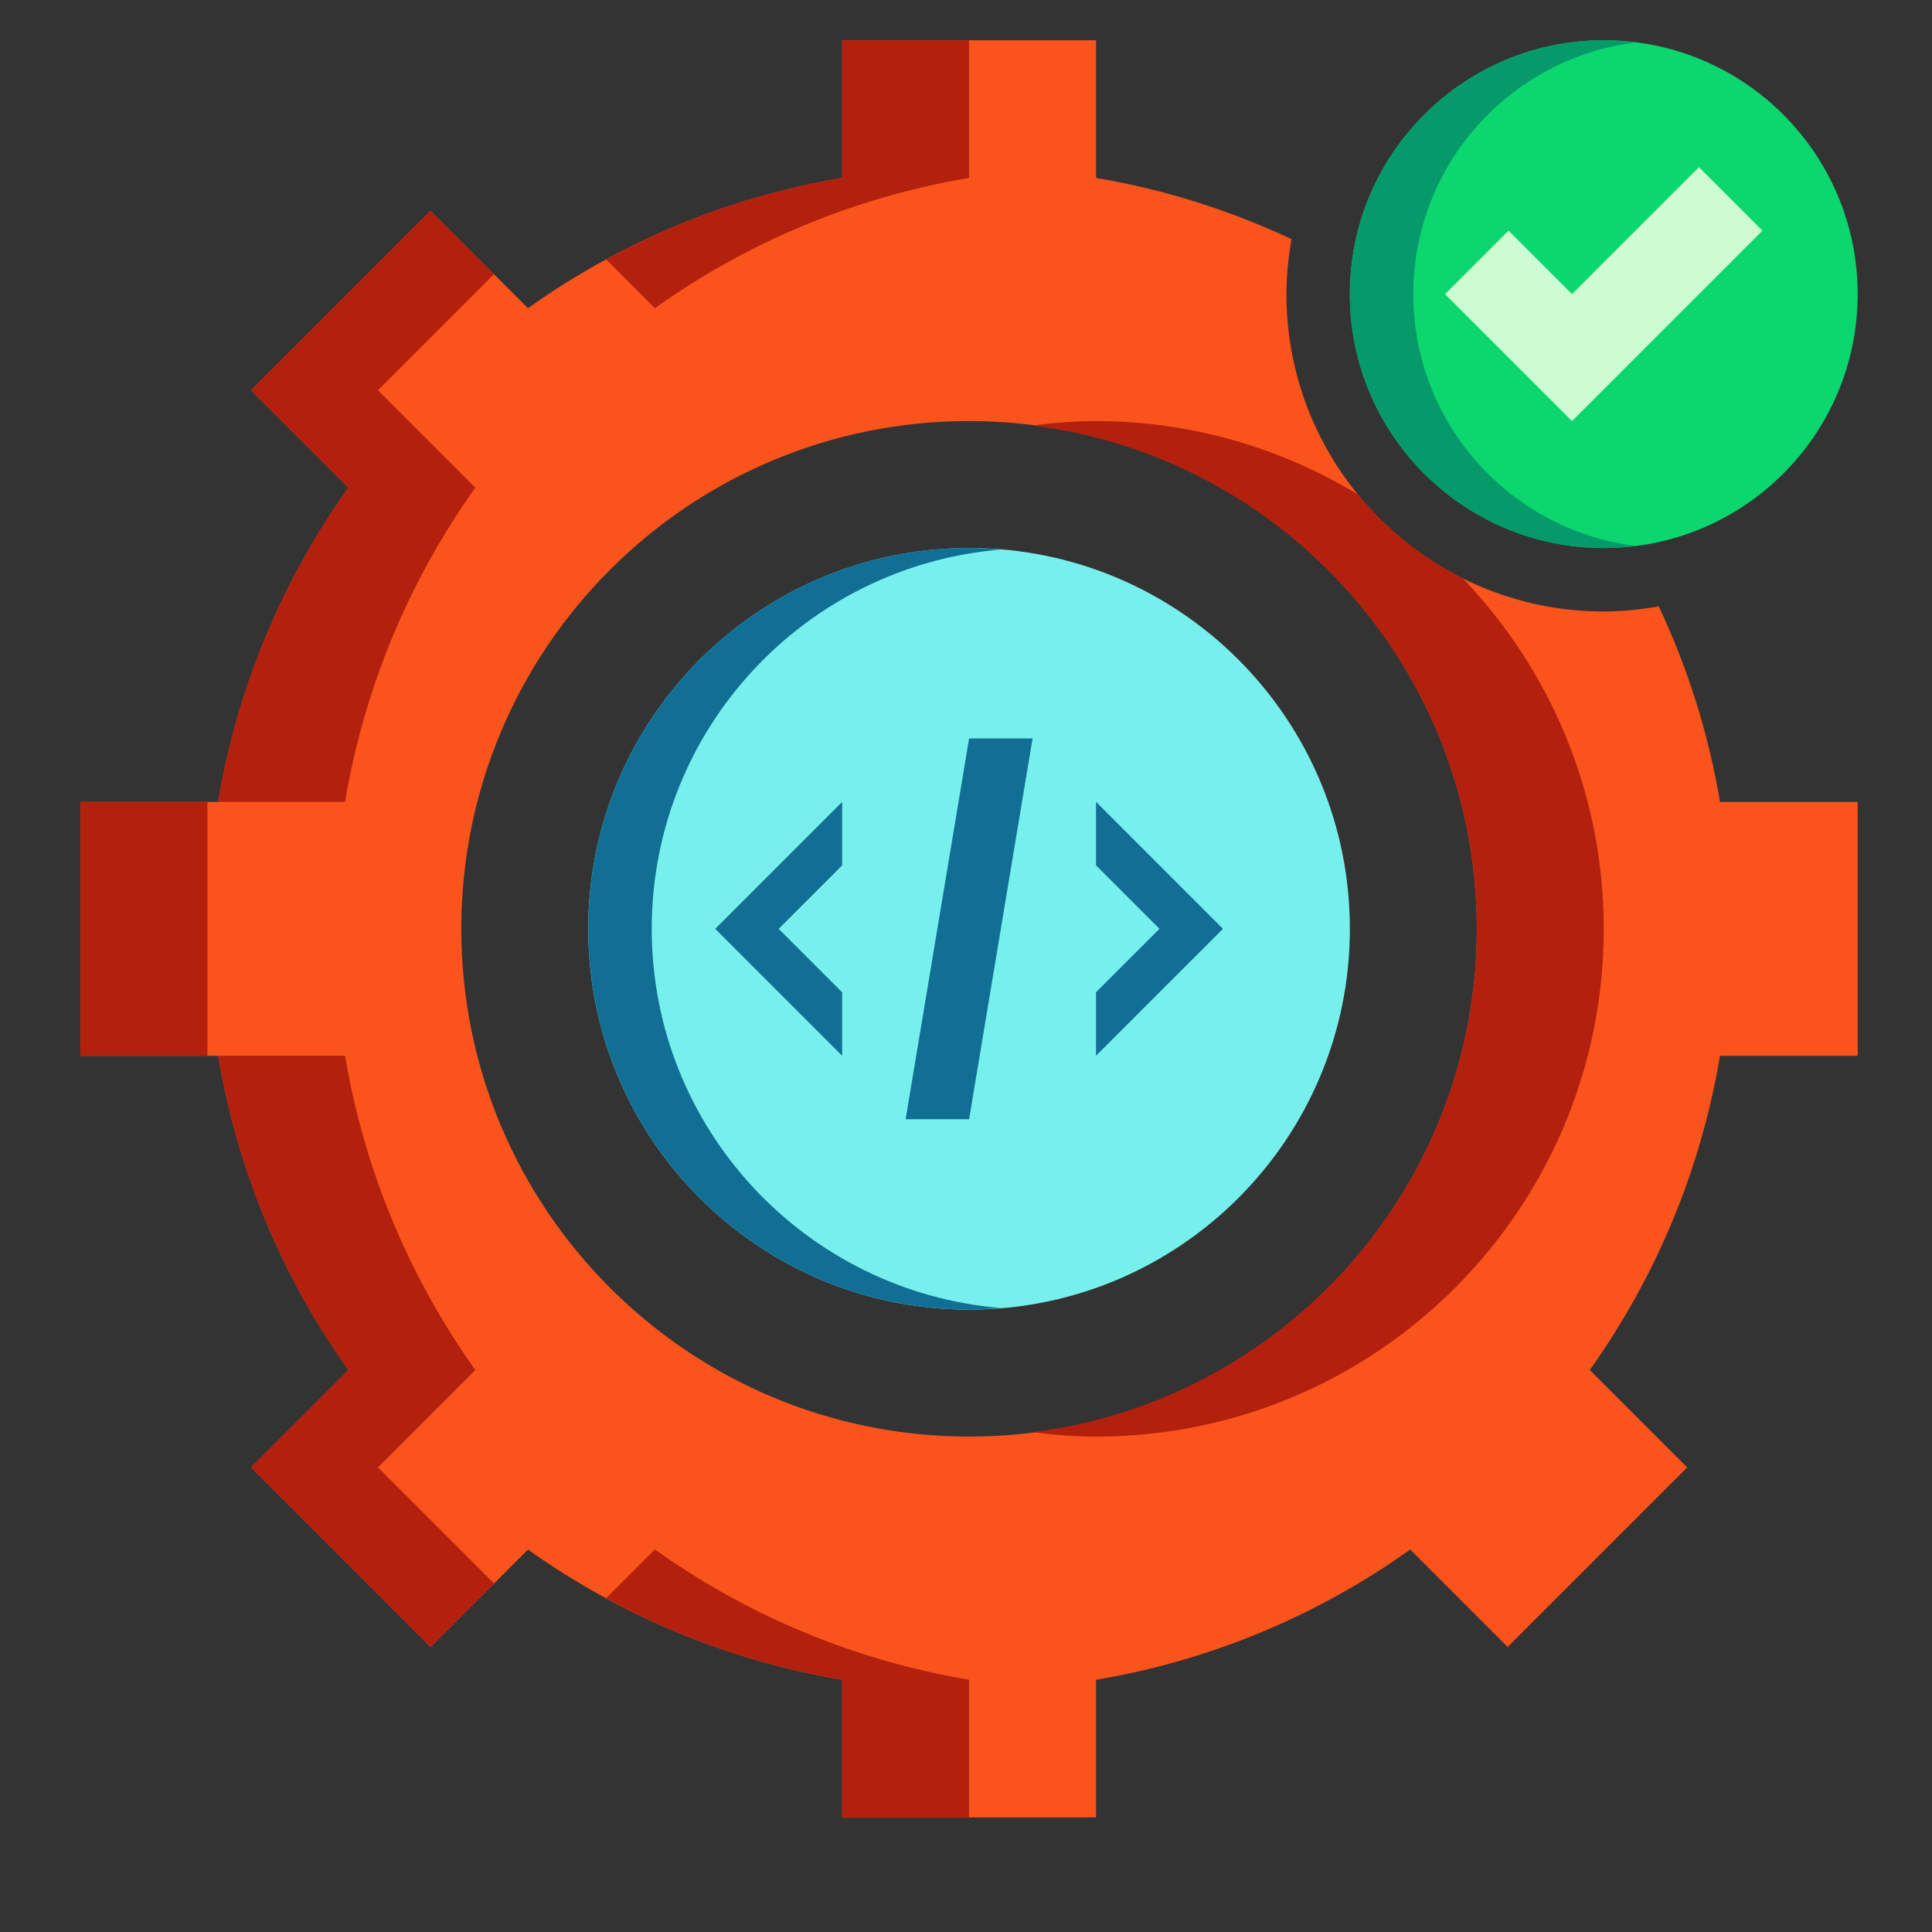 <svg fill="none" height="48" viewBox="0 0 48 48" width="48" xmlns="http://www.w3.org/2000/svg"><rect x="0" y="0" width="48" height="48" fill="#333333" stroke="none"/><path d="m41.212 15.065c-.445.078-.9.127-1.367.127-4.348 0-7.884-3.537-7.884-7.884 0-.467.049-.922.127-1.367-1.521-.713-3.148-1.233-4.857-1.52v-3.42h-6.308v3.42c-2.875.483-5.527 1.612-7.806 3.236l-2.42-2.42-4.46 4.46 2.42 2.42c-1.623 2.279-2.753 4.932-3.236 7.806h-3.42v6.308h3.42c.483 2.875 1.612 5.527 3.236 7.806l-2.42 2.42 4.46 4.46 2.42-2.42c2.279 1.623 4.933 2.753 7.806 3.236v3.42h6.308v-3.42c2.875-.482 5.527-1.612 7.806-3.236l2.42 2.42 4.46-4.46-2.42-2.42c1.623-2.279 2.753-4.933 3.236-7.806h3.42v-6.308h-3.42c-.287-1.709-.807-3.337-1.52-4.857zm-4.521 8.011c0 6.967-5.648 12.615-12.615 12.615s-12.615-5.648-12.615-12.615 5.648-12.615 12.615-12.615 12.615 5.648 12.615 12.615z" fill="#FA541C"/><path d="m39.845 13.615c3.484 0 6.308-2.824 6.308-6.307 0-3.484-2.824-6.308-6.308-6.308-3.483 0-6.308 2.824-6.308 6.308 0 3.484 2.824 6.307 6.308 6.307z" fill="#0cd66e"/><path d="m35.114 7.308c0-3.216 2.409-5.864 5.519-6.253-.259-.032-.521-.054-.788-.054-3.483 0-6.308 2.824-6.308 6.308 0 3.483 2.824 6.307 6.308 6.307.267 0 .53-.022.788-.054-3.11-.389-5.519-3.037-5.519-6.253z" fill="#069a6b"/><path d="m43.787 5.731-4.731 4.731-3.154-3.154 1.577-1.577 1.577 1.577 3.154-3.154z" fill="#cdfcd1"/><g fill="#b3200e"><path d="m16.27 7.656c2.279-1.623 4.932-2.753 7.806-3.236v-3.42h-3.154v3.42c-2.092.351-4.064 1.049-5.862 2.026z"/><path d="m33.736 12.284c-1.902-1.149-4.123-1.822-6.506-1.822-.535 0-1.059.044-1.577.109 6.221.777 11.038 6.074 11.038 12.506 0 6.432-4.817 11.729-11.038 12.506.518.065 1.042.109 1.577.109 6.967 0 12.615-5.648 12.615-12.615 0-3.387-1.342-6.455-3.514-8.721-1.004-.503-1.891-1.209-2.595-2.072z"/><path d="m8.573 19.922c.483-2.875 1.612-5.527 3.236-7.806l-2.42-2.42 2.883-2.883-1.577-1.577-4.46 4.46 2.42 2.42c-1.623 2.279-2.753 4.932-3.236 7.806z"/><path d="m16.27 38.496-1.21 1.21c1.798.978 3.77 1.675 5.862 2.026v3.42h3.154v-3.42c-2.875-.482-5.527-1.612-7.806-3.236z"/><path d="m2 19.922h3.154v6.308h-3.154z"/><path d="m9.389 36.457 2.42-2.42c-1.623-2.28-2.753-4.933-3.236-7.807h-3.154c.483 2.875 1.612 5.527 3.236 7.806l-2.42 2.42 4.46 4.46 1.577-1.577z"/></g><path d="m24.076 32.537c-5.225 0-9.461-4.236-9.461-9.461s4.236-9.461 9.461-9.461 9.461 4.236 9.461 9.461-4.236 9.461-9.461 9.461z" fill="#77f0ed"/><g fill="#116e95"><path d="m16.192 23.076c0-4.959 3.818-9.02 8.673-9.422-.261-.021-.522-.04-.788-.04-5.225 0-9.461 4.236-9.461 9.461s4.236 9.461 9.461 9.461c.267 0 .527-.018.788-.039-4.855-.402-8.673-4.463-8.673-9.422z"/><path d="m20.923 19.923-3.154 3.154 3.154 3.154v-1.577l-1.577-1.577 1.577-1.577z"/><path d="m27.23 26.23 3.154-3.154-3.154-3.154v1.577l1.577 1.577-1.577 1.577z"/><path d="m24.077 18.346-1.577 9.461h1.577l1.577-9.461z"/></g></svg>